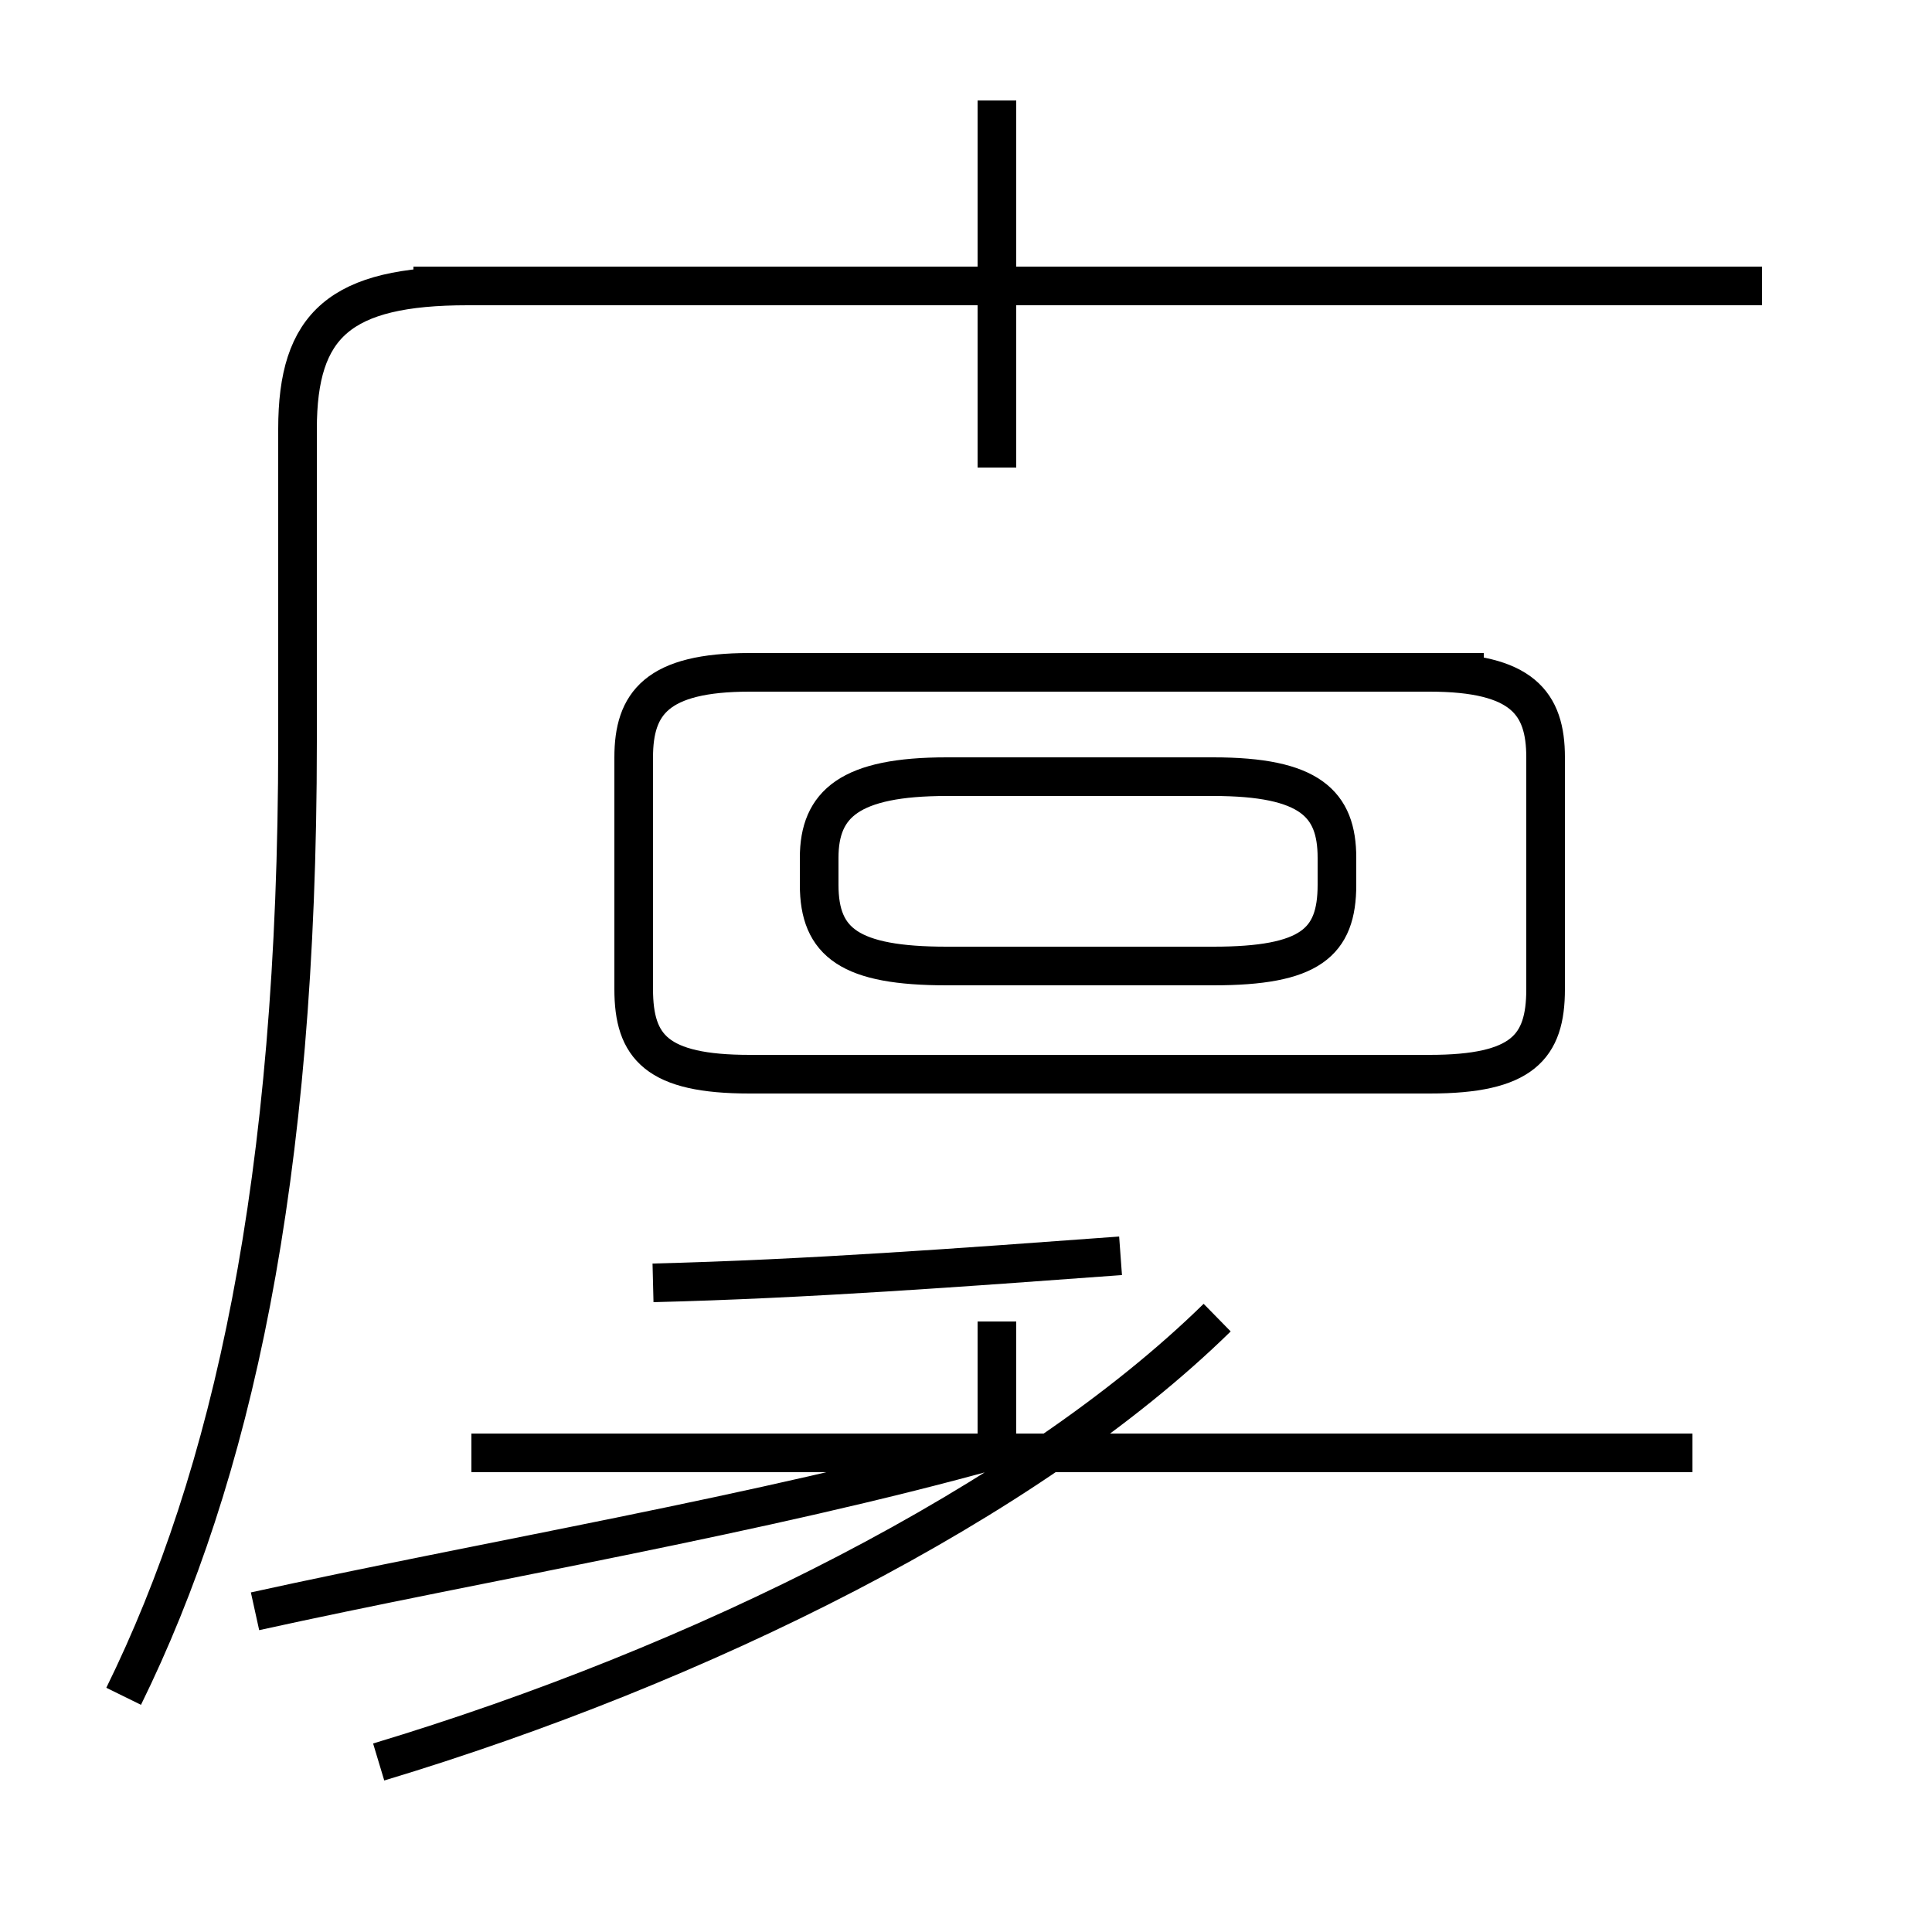 <?xml version='1.0' encoding='utf8'?>
<svg viewBox="0.0 -44.0 50.0 50.0" version="1.1" xmlns="http://www.w3.org/2000/svg">
<rect x="0.0" y="-44.0" width="50.0" height="50.0" fill="#808080" stroke="none"/>
<rect x="-1000" y="-1000" width="2000" height="2000" stroke="white" fill="white"/>
<g style="fill:none; stroke:#000000;  stroke-width:1">
<path d="M 3.2 0.1 C 6.0 5.8 7.7 13.4 7.7 24.8 L 7.7 32.9 C 7.7 35.6 8.8 36.6 12.1 36.6 L 44.2 36.6 M 25.8 31.9 L 25.8 41.4 M 25.8 9.8 L 25.8 6.5 C 19.7 4.8 12.5 3.6 6.6 2.3 M 16.9 10.8 C 20.9 10.9 24.9 11.2 29.0 11.5 M 9.8 -1.6 C 18.1 0.9 26.6 5.1 31.5 9.9 M 43.8 6.4 L 12.2 6.4 M 24.5 19.0 L 31.4 19.0 C 33.9 19.0 34.6 19.6 34.6 21.1 L 34.6 21.8 C 34.6 23.2 33.9 23.9 31.4 23.9 L 24.5 23.9 C 22.0 23.9 21.2 23.2 21.2 21.8 L 21.2 21.1 C 21.2 19.6 22.0 19.0 24.5 19.0 Z M 38.4 26.6 L 19.4 26.6 C 17.0 26.6 16.4 25.8 16.4 24.4 L 16.4 18.4 C 16.4 16.9 17.0 16.2 19.4 16.2 L 37.0 16.2 C 39.4 16.2 40.0 16.9 40.0 18.4 L 40.0 24.4 C 40.0 25.8 39.4 26.6 37.0 26.6 Z M 45.6 36.6 L 10.7 36.6 " transform="scale(1, -1)" />
</g>
</svg>